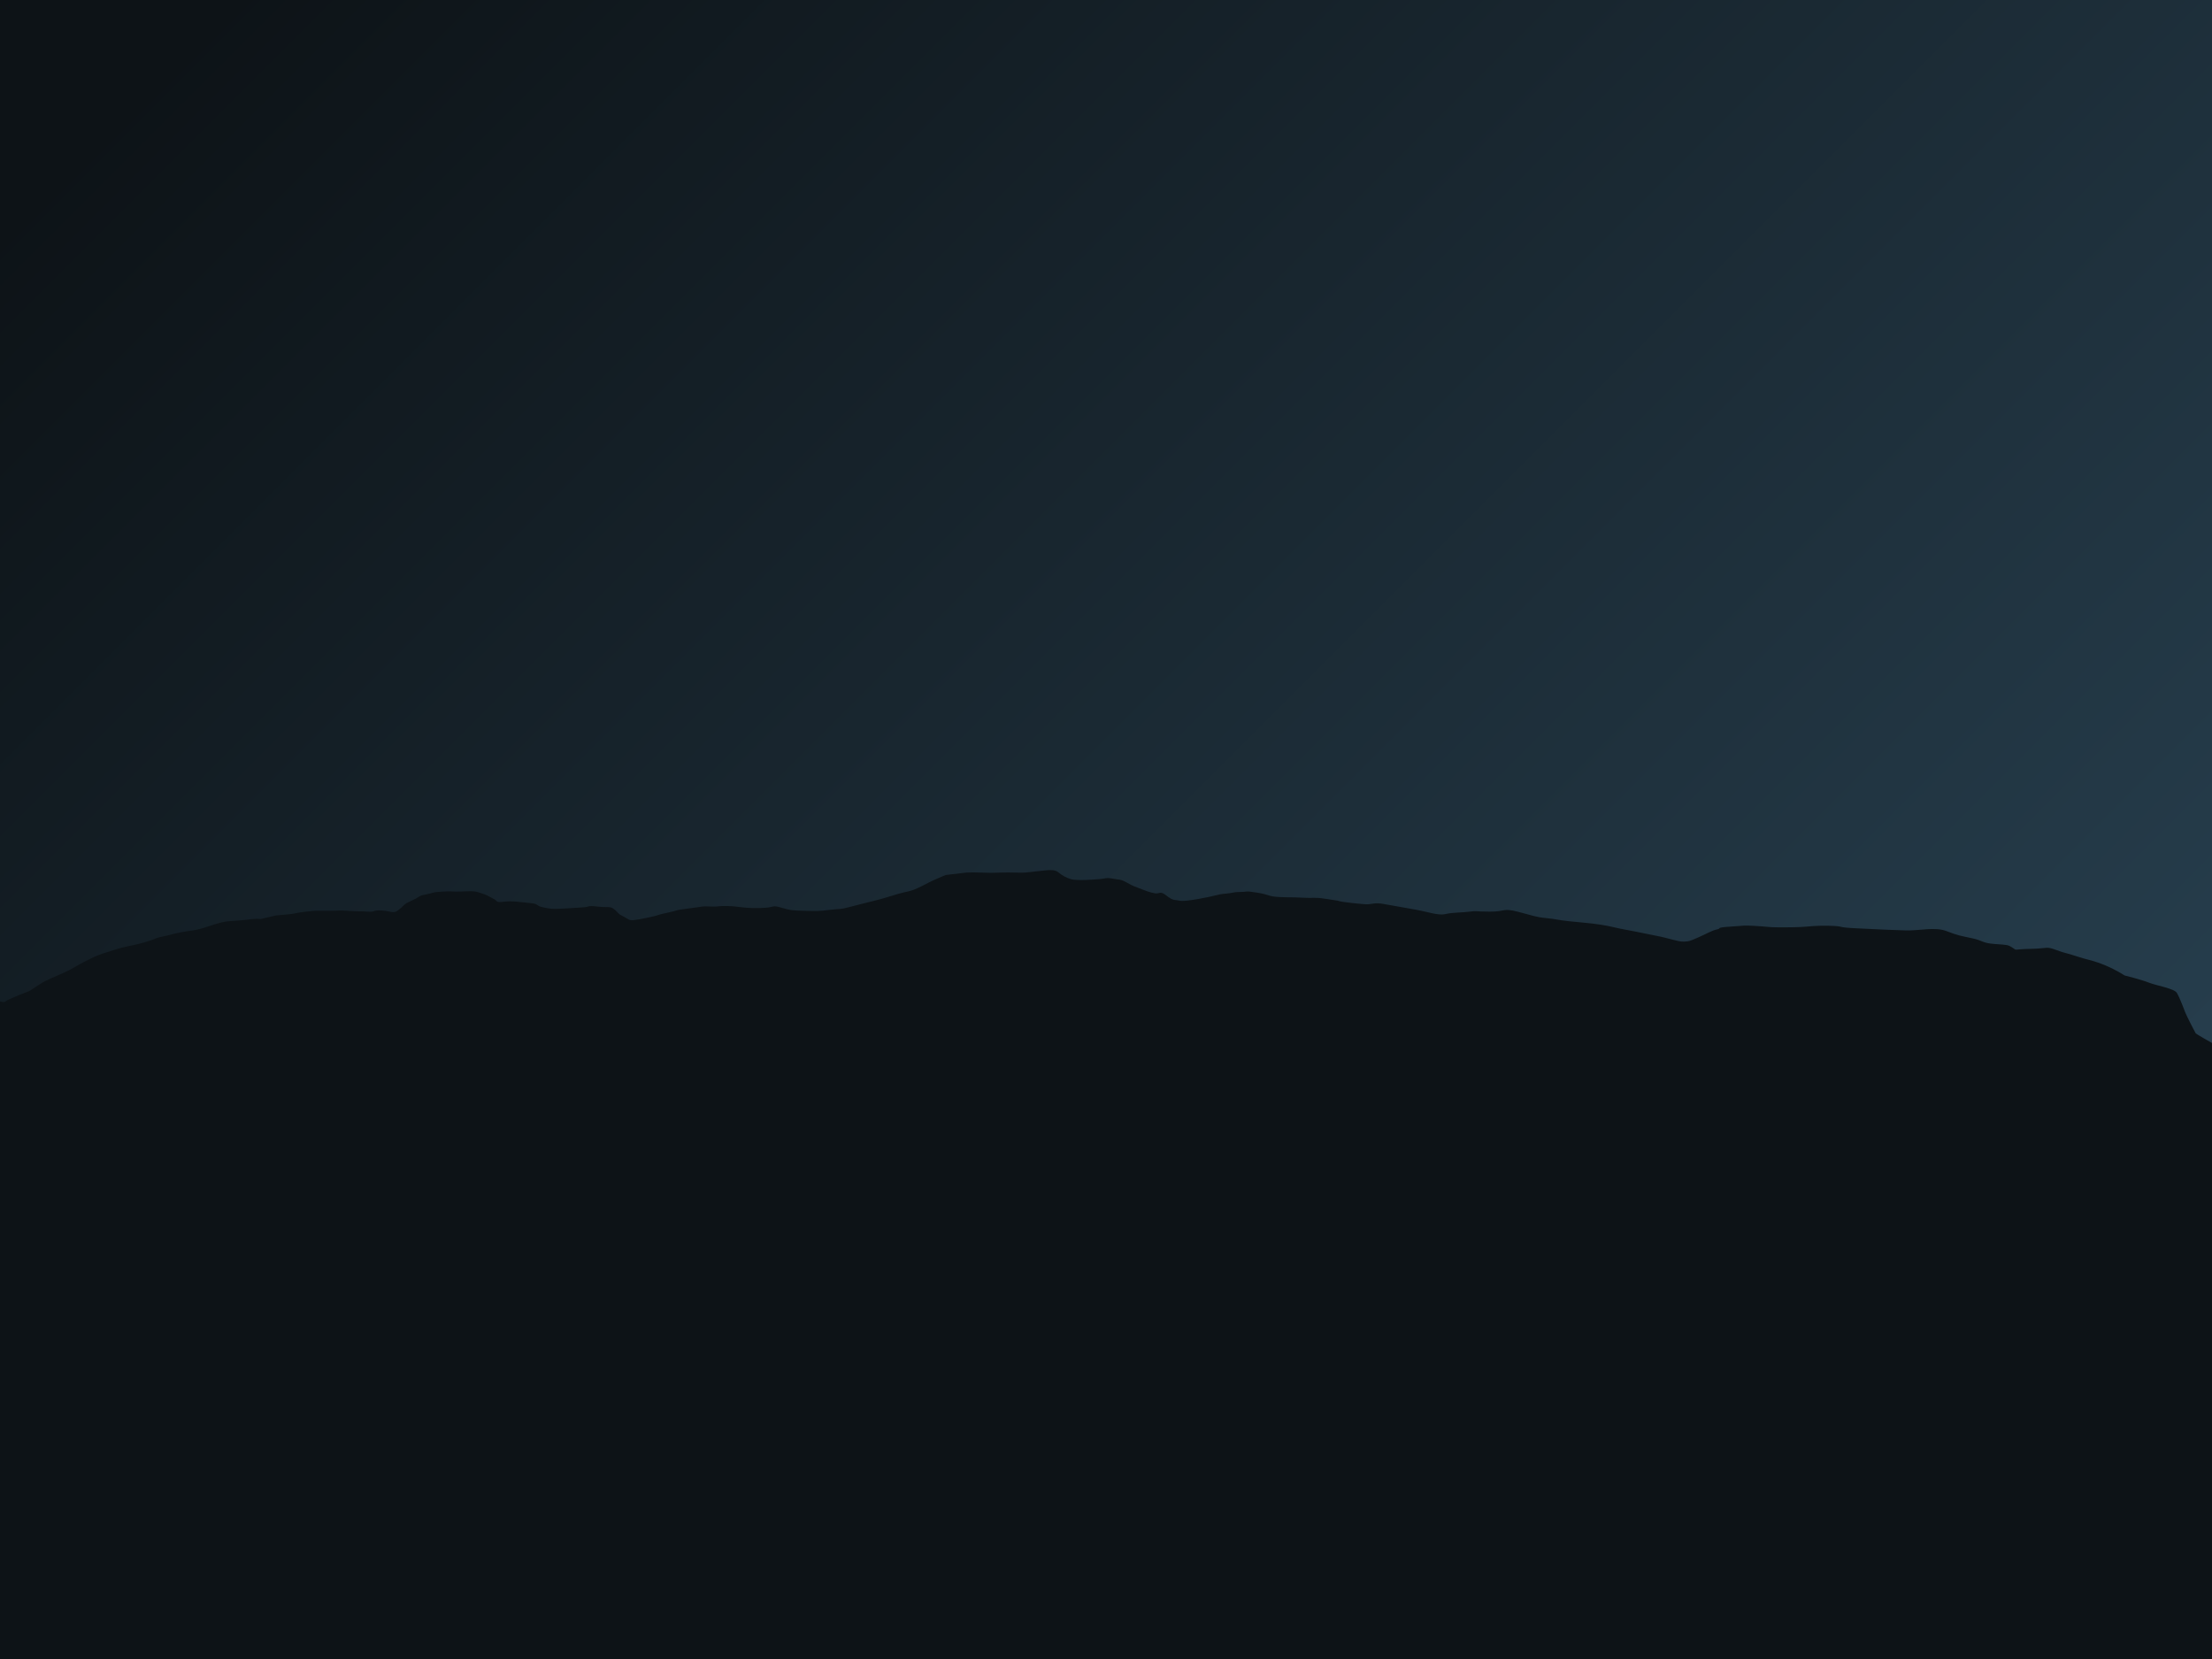 <?xml version="1.0" encoding="utf-8"?>
<!-- Generator: Adobe Illustrator 23.0.1, SVG Export Plug-In . SVG Version: 6.00 Build 0)  -->
<svg version="1.1" id="Layer_1" xmlns="http://www.w3.org/2000/svg" xmlns:xlink="http://www.w3.org/1999/xlink" x="0px" y="0px"
	 viewBox="0 0 1920 1440" style="enable-background:new 0 0 1920 1440;" xml:space="preserve">
<style type="text/css">
	.st0{fill:url(#SVGID_1_);}
	.st1{fill:#0D1317;}
</style>
<title>bg</title>
<linearGradient id="SVGID_1_" gradientUnits="userSpaceOnUse" x1="146.421" y1="-146.42" x2="1773.58" y2="1480.749">
	<stop  offset="6.000000e-02" style="stop-color:#0D1317"/>
	<stop  offset="1" style="stop-color:#2A4455"/>
</linearGradient>
<rect class="st0" width="1920" height="1334.3"/>
<path class="st1" d="M0,869.2c0,0,3.9,1.3,4.8,0s18.4-8.2,20-8.7s9.1-6.2,14.4-8.9s18.5-8,23.1-10.7s8.4-4.9,15.1-8.2
	c5-2.6,10.2-4.7,15.6-6.2c6.9-2.2,9.3-3.3,18.7-5.3c6.2-1.2,12.4-2.7,18.4-4.7c5.6-1.8,4.2-2.2,12-3.8s6.9-2,15.8-3.6
	s9.8-1.3,15.3-2.7s9.6-3.1,12.9-4s7.1-2.5,14.2-2.9s15.6-1.3,19.3-1.8c2.2-0.3,4.4-0.3,6.7,0l13.3-3.1c0,0,11.1-0.9,13.8-1.3
	c4.1-0.9,8.3-1.6,12.5-2c9.5-1.1,6.4-0.7,18.7-0.7s8-0.7,16.9,0s10.9,0.2,17.8,0.7s3.8-1.5,12-1s9.8,3,14,0s5.1-5,7.6-6.4
	s4-1.8,7.8-3.8s3.1-2.7,9.3-3.8s4.7-1.8,11.5-2.2c4.6-0.4,9.2-0.5,13.8-0.2c7.1,0.2,14.7-1.1,19.6,0.5s6.7,2,9.8,3.8
	s4.4,2.2,5.3,2.9s0.9,2.2,5.3,1.8c4.5-0.6,9-0.7,13.6-0.2c5.8,0.7,13.8,1.1,16,2s2.2,2,5.8,2.7s6,1.5,11.1,1.5s17.3-0.9,24-1.3
	s3.3-1.8,12.9-0.7s10.9-0.7,14.9,2.7s2.5,3.5,7.3,5.8s4.7,4,10.4,3.1s4.7-0.7,13.3-2.5s3.8-1.5,14.9-3.8s4-1.8,15.6-3.3
	s10.7-1.5,14.4-2s9.9,0.4,13.8-0.2s12.7-0.3,18.7,0.6c7.6,1,15.2,1.2,22.8,0.6c7.7-0.6,5.3-2.4,13.6,0s9.2,2.4,20.7,2.7
	s11.6,0.3,21.6-0.9s7.7,0,16.6-2.4s11-2.7,22.2-5.6s10.4-3,19.3-5.6s10.1-1.8,17.2-5s8-4.2,15.1-7.4s9.8-4.2,9.8-4.2l17.8-2.1
	c0,0,4.2-0.3,12.7,0c5.7,0.3,11.5,0.3,17.2,0c8-0.3,17.8,0.3,21.3,0s18.1-2.1,19.5-2.1s6.2-0.6,9.2,1.8c3.1,2.7,6.7,4.7,10.7,5.9
	c5.3,1.8,21.9,0.3,25.8,0s5-1.5,11-0.3s5.9,0,12.4,3.6s4.7,2.4,10.4,4.7s9.8,3.8,13.6,4.4s4.5-2.1,8.9,1.2s5.9,4.4,9.5,4.7
	c3.5,0.3,3,1.8,18.7-0.9s17.2-4.2,24-4.7s6.5-1.5,13.3-1.5s2.7-1.2,14.2,0.6s9.2,3.3,19,3.8s10.1,0,20.4,0.6s10.1-0.6,19.6,0.9
	s11,1.5,12.4,2.1s21.6,3,25.2,2.7s6.5-1.5,13-0.3s17.2,3,28.2,5s19.8,5.3,25.8,3.8s14.5-1.2,21-2.1s4.4,0,17.8,0s10.7-3.3,23.7,0
	s15.4,4.7,24.9,5.6s8.6,1.5,19.6,2.7s17.8,1.5,27.6,3s10.7,2.4,23.4,4.7s14.5,3,25.2,5s19,5.3,23.7,5s4.2,0,12.2-3.5
	s12.2-6.2,16.6-7.1s-2.1-1.5,11.6-2.4s11-1.2,21.6-0.6s11.6,1.2,19.6,1.2h8c0,0,10.4,0,16.9-0.6c7.9-0.8,15.8-1,23.7-0.6
	c10.1,0.6,1.5,1.2,20.4,2.1s29.9,1.5,42.1,1.8s25.2-3.3,35.3,0.6s12.7,4.2,22.2,6.2s8.6,4.2,19.8,5s11.3,0.6,15.4,3.3
	s0,1.2,15.4,0.9s13.3-2.4,22.2,0.9s7.4,2.1,18.1,5.6s7.4,1.8,19,5.6c7.9,2.8,15.4,6.5,22.5,11c0,0,14.2,3.5,21,6.2s21.9,5,24.3,8.9
	s6.5,14.8,7.4,17.2s8.3,16.9,8.9,17.8s14.4,8.6,14.4,8.6v473.3H0V869.2z"/>
<rect y="970.7" class="st1" width="1920" height="469.3"/>
</svg>
